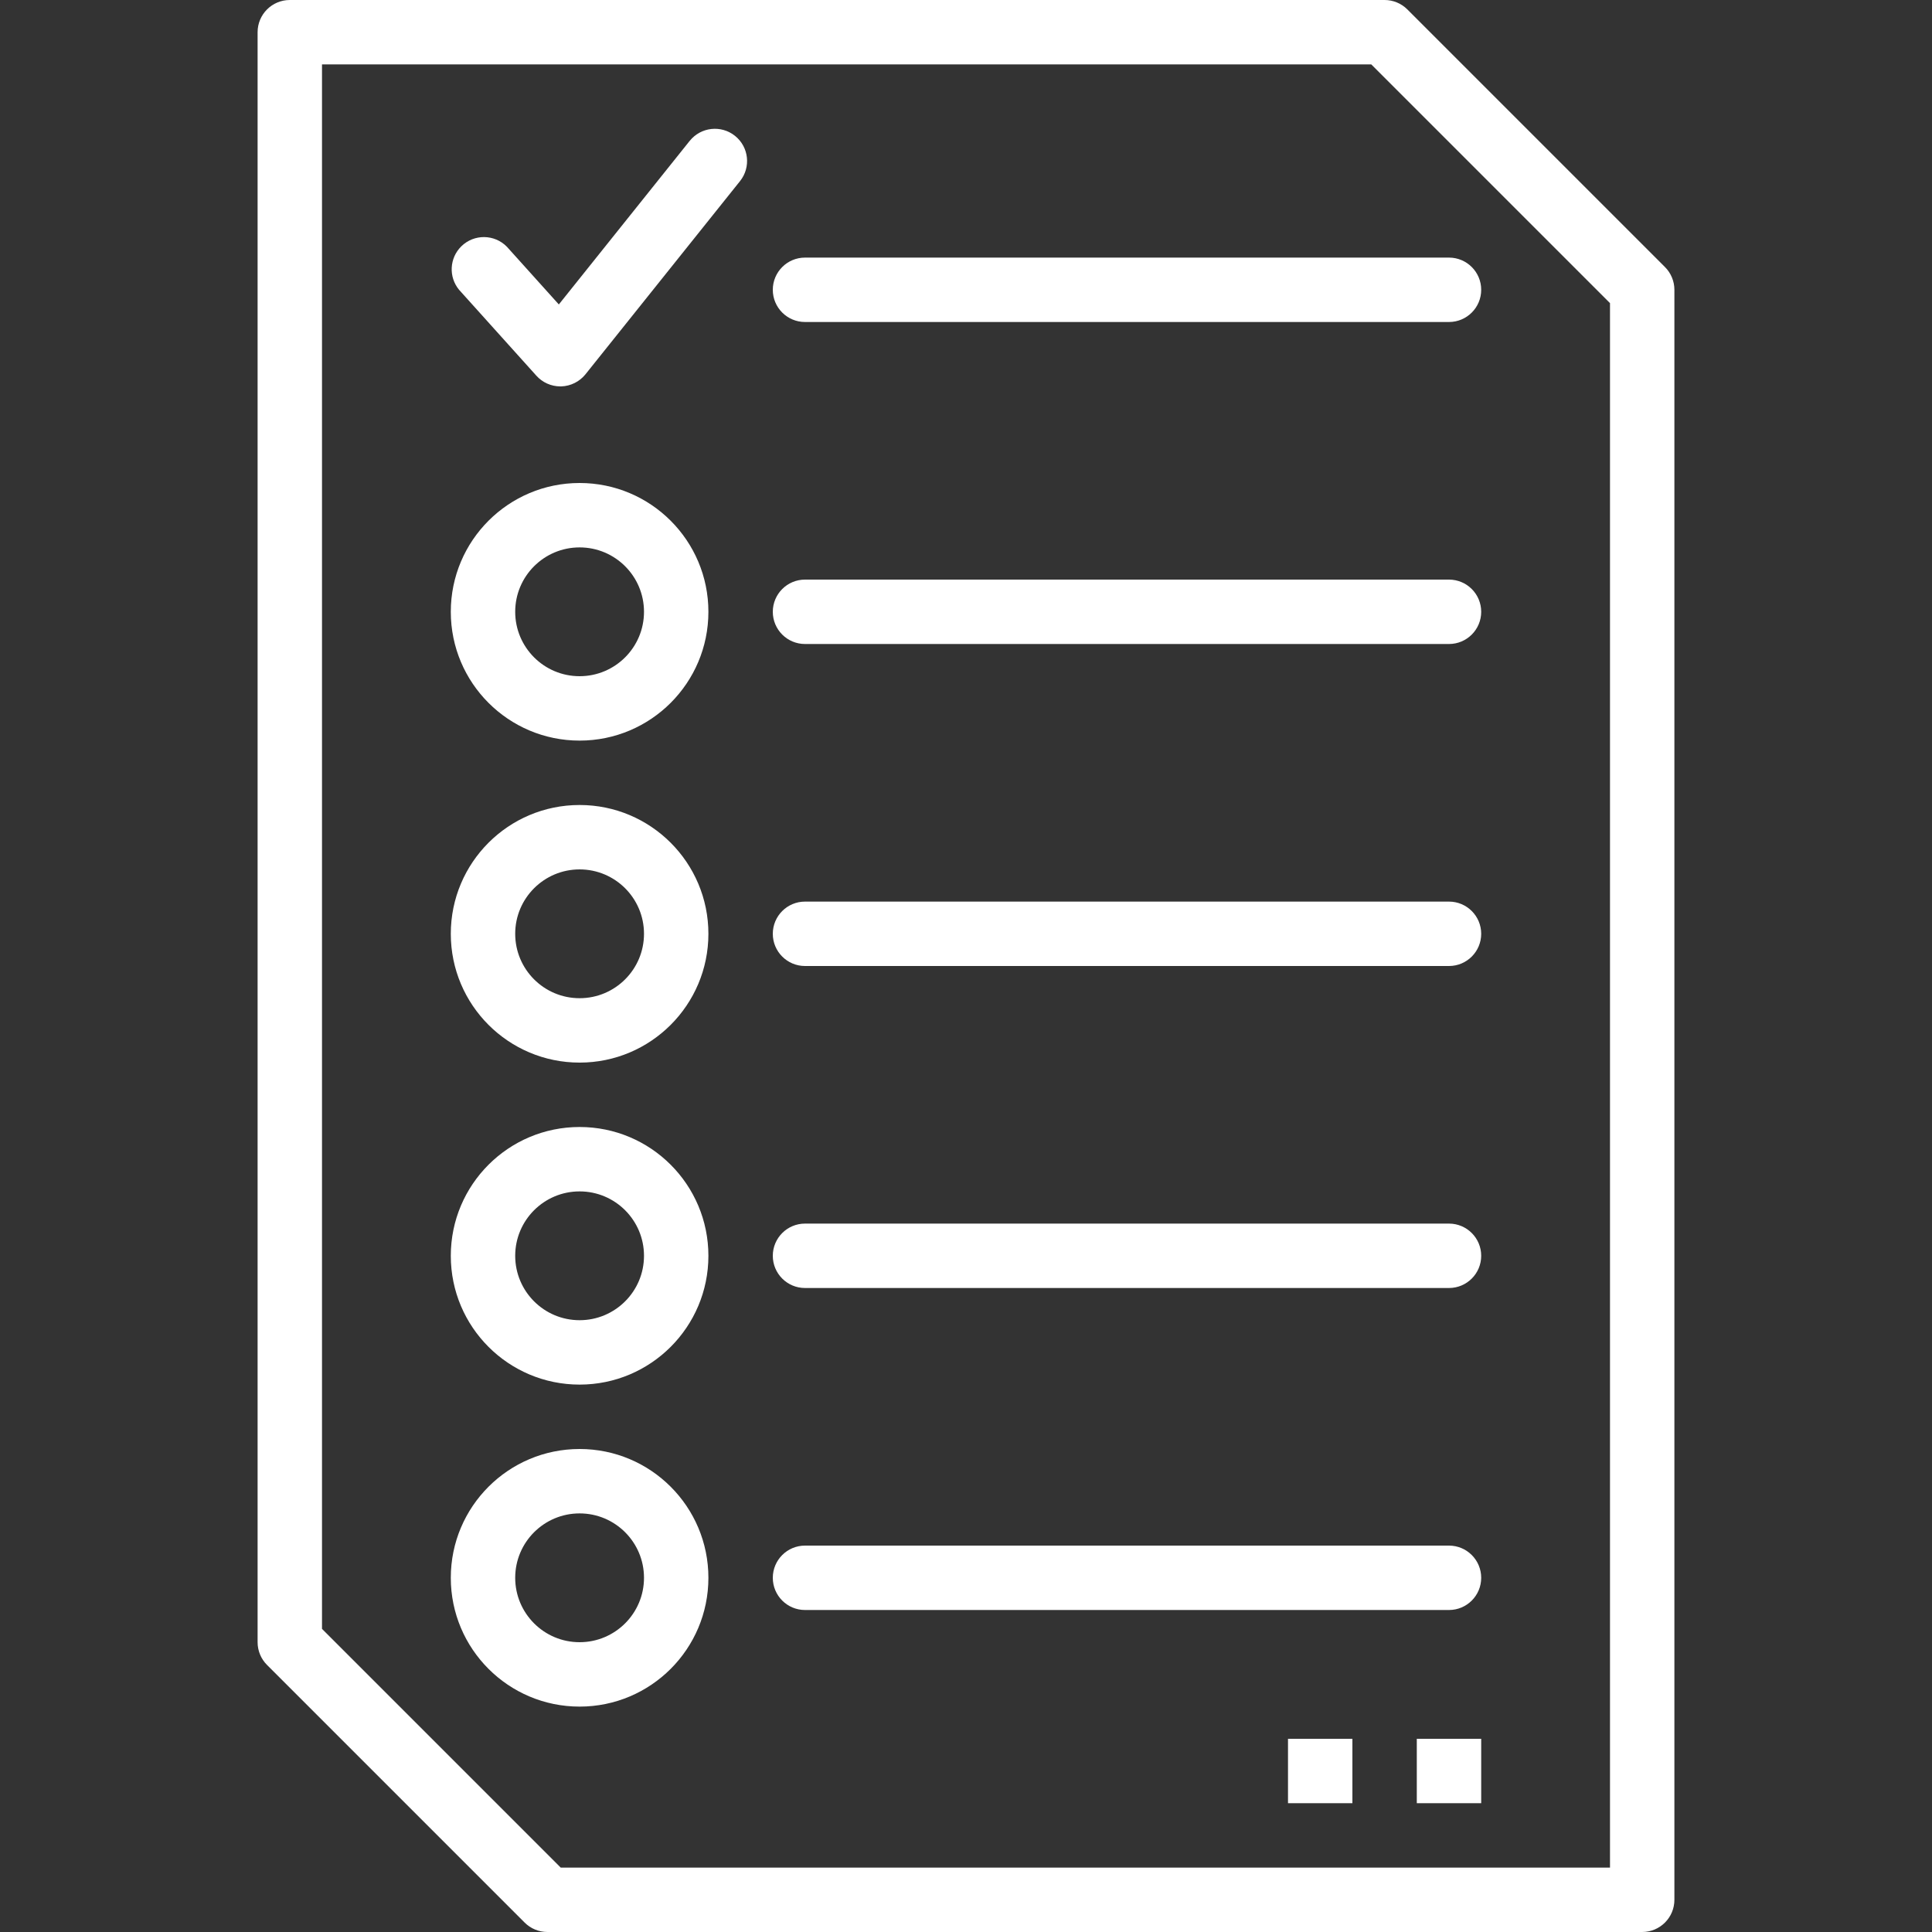 <?xml version="1.0"?>
<svg xmlns="http://www.w3.org/2000/svg" xmlns:xlink="http://www.w3.org/1999/xlink" version="1.1" id="Capa_1" x="0px" y="0px" viewBox="0 0 480 480" style="enable-background:new 0 0 480 480;" xml:space="preserve" width="512px" height="512px"><rect x="0" y="0" width="480" height="480" fill="#333333" stroke="none"/><g><g>
	<g>
		<path d="M413.656,66.344l-64-64C348.156,0.844,346.122,0,344,0H72c-4.418,0-8,3.582-8,8v400c0,2.122,0.844,4.156,2.344,5.656    l64,64c1.5,1.5,3.534,2.344,5.656,2.344h272c4.418,0,8-3.582,8-8V72C416,69.878,415.156,67.844,413.656,66.344z M400,464H139.312    L80,404.688V16h260.688L400,75.312V464z" data-original="#000000" class="active-path" data-old_color="#000000" fill="#FFFFFF"/>
	</g>
</g><g>
	<g>
		<path d="M360,64H200c-4.418,0-8,3.582-8,8s3.582,8,8,8h160c4.418,0,8-3.582,8-8S364.418,64,360,64z" data-original="#000000" class="active-path" data-old_color="#000000" fill="#FFFFFF"/>
	</g>
</g><g>
	<g>
		<path d="M360,144H200c-4.418,0-8,3.582-8,8s3.582,8,8,8h160c4.418,0,8-3.582,8-8S364.418,144,360,144z" data-original="#000000" class="active-path" data-old_color="#000000" fill="#FFFFFF"/>
	</g>
</g><g>
	<g>
		<path d="M360,224H200c-4.418,0-8,3.582-8,8s3.582,8,8,8h160c4.418,0,8-3.582,8-8S364.418,224,360,224z" data-original="#000000" class="active-path" data-old_color="#000000" fill="#FFFFFF"/>
	</g>
</g><g>
	<g>
		<path d="M360,304H200c-4.418,0-8,3.582-8,8s3.582,8,8,8h160c4.418,0,8-3.582,8-8S364.418,304,360,304z" data-original="#000000" class="active-path" data-old_color="#000000" fill="#FFFFFF"/>
	</g>
</g><g>
	<g>
		<path d="M360,384H200c-4.418,0-8,3.582-8,8s3.582,8,8,8h160c4.418,0,8-3.582,8-8S364.418,384,360,384z" data-original="#000000" class="active-path" data-old_color="#000000" fill="#FFFFFF"/>
	</g>
</g><g>
	<g>
		<path d="M182.608,33.752c-3.451-2.761-8.487-2.203-11.248,1.248h-0.008L138.84,75.64l-12.896-14.328    c-3.088-3.16-8.153-3.219-11.313-0.131c-2.976,2.908-3.226,7.612-0.575,10.819l19.2,21.336c1.514,1.691,3.674,2.659,5.944,2.664    h0.24c2.346-0.077,4.543-1.172,6.016-3l38.4-48C186.617,41.549,186.059,36.513,182.608,33.752z" data-original="#000000" class="active-path" data-old_color="#000000" fill="#FFFFFF"/>
	</g>
</g><g>
	<g>
		<path d="M144,120c-17.673,0-32,14.327-32,32s14.327,32,32,32s32-14.327,32-32S161.673,120,144,120z M144,168    c-8.837,0-16-7.163-16-16s7.163-16,16-16s16,7.163,16,16S152.837,168,144,168z" data-original="#000000" class="active-path" data-old_color="#000000" fill="#FFFFFF"/>
	</g>
</g><g>
	<g>
		<path d="M144,200c-17.673,0-32,14.327-32,32s14.327,32,32,32s32-14.327,32-32S161.673,200,144,200z M144,248    c-8.837,0-16-7.163-16-16s7.163-16,16-16s16,7.163,16,16S152.837,248,144,248z" data-original="#000000" class="active-path" data-old_color="#000000" fill="#FFFFFF"/>
	</g>
</g><g>
	<g>
		<path d="M144,280c-17.673,0-32,14.327-32,32c0,17.673,14.327,32,32,32s32-14.327,32-32C176,294.327,161.673,280,144,280z M144,328    c-8.837,0-16-7.163-16-16s7.163-16,16-16s16,7.163,16,16S152.837,328,144,328z" data-original="#000000" class="active-path" data-old_color="#000000" fill="#FFFFFF"/>
	</g>
</g><g>
	<g>
		<path d="M144,360c-17.673,0-32,14.327-32,32c0,17.673,14.327,32,32,32s32-14.327,32-32C176,374.327,161.673,360,144,360z M144,408    c-8.837,0-16-7.163-16-16s7.163-16,16-16s16,7.163,16,16S152.837,408,144,408z" data-original="#000000" class="active-path" data-old_color="#000000" fill="#FFFFFF"/>
	</g>
</g><g>
	<g>
		<rect x="320" y="432" width="16" height="16" data-original="#000000" class="active-path" data-old_color="#000000" fill="#FFFFFF"/>
	</g>
</g><g>
	<g>
		<rect x="352" y="432" width="16" height="16" data-original="#000000" class="active-path" data-old_color="#000000" fill="#FFFFFF"/>
	</g>
</g></g> </svg>
